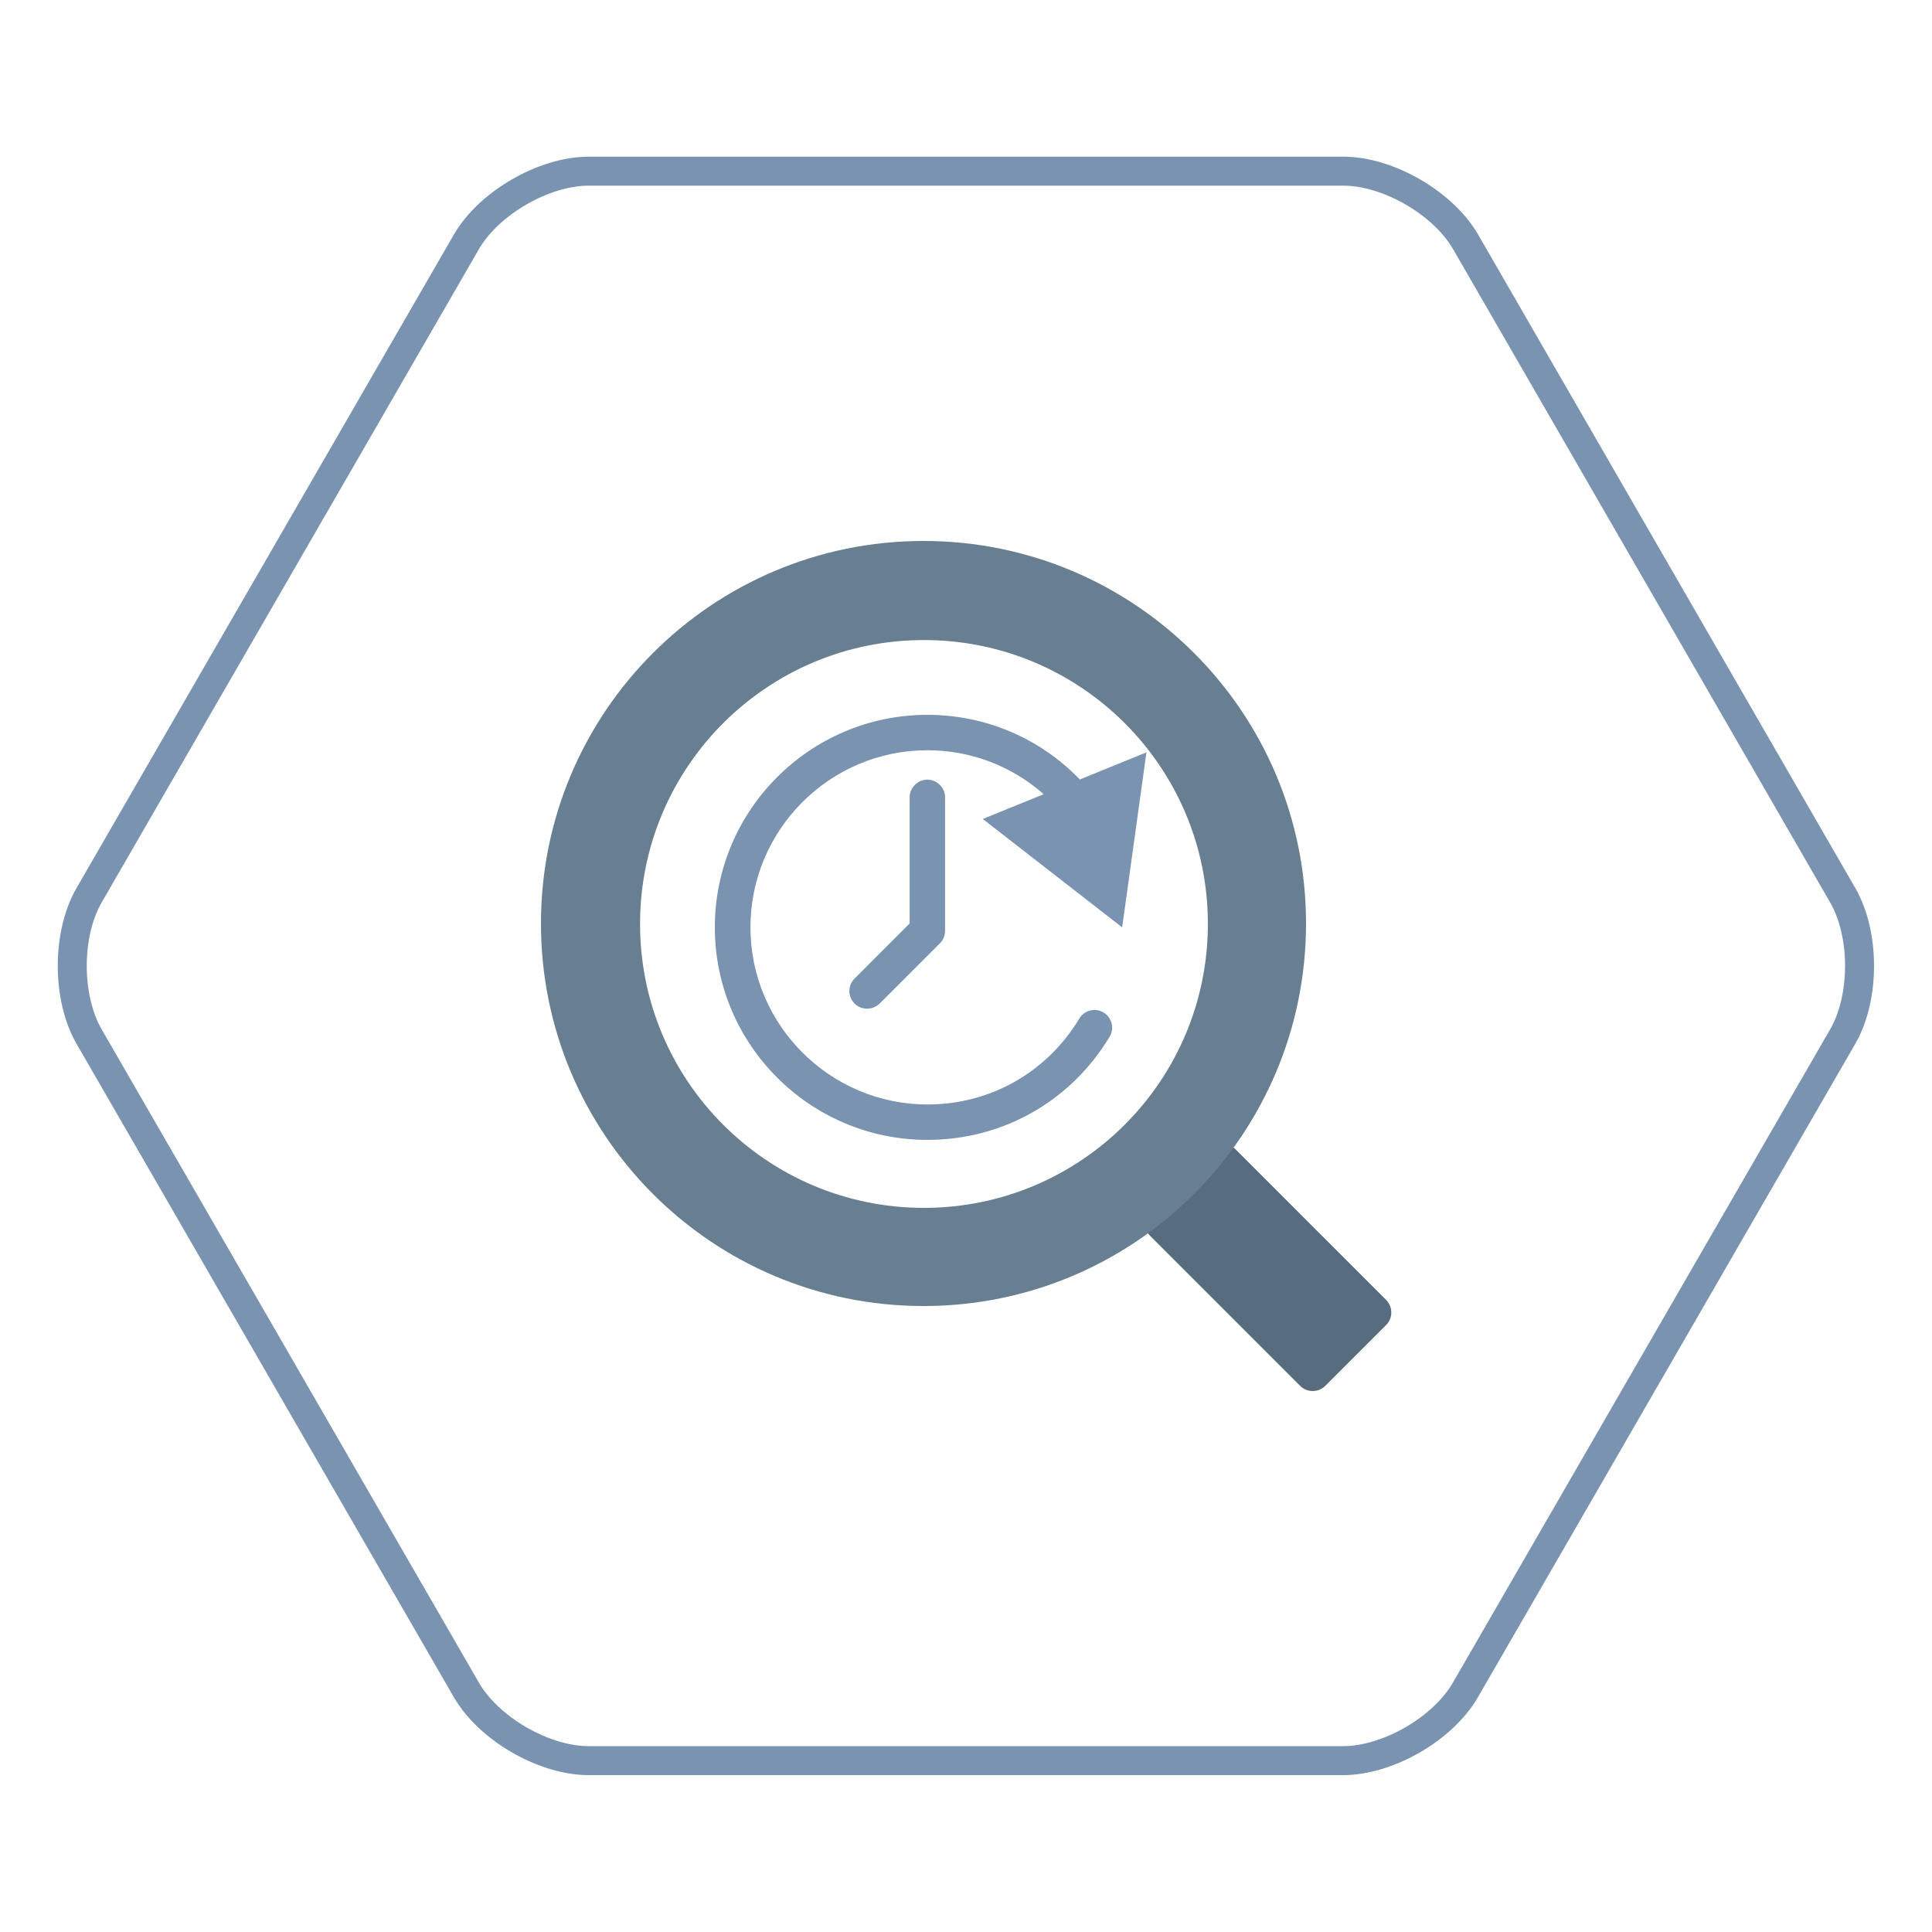 <svg width="100" height="100" viewBox="0 0 100 100" fill="none" xmlns="http://www.w3.org/2000/svg">
<g clip-path="url(#clip0_5640_18876)">
<path d="M75.86 12.52C74.7 10.51 71.85 8.86 69.53 8.86H30.47C28.15 8.86 25.3 10.51 24.14 12.52L4.61 46.34C3.45 48.35 3.45 51.64 4.61 53.65L24.14 87.47C25.3 89.48 28.15 91.13 30.47 91.13H69.52C71.84 91.13 74.69 89.48 75.85 87.47L95.38 53.65C96.54 51.64 96.54 48.35 95.38 46.34L75.86 12.52Z" stroke="#7993B0" stroke-width="1.5" stroke-linecap="round" stroke-linejoin="round"/>
<path fill-rule="evenodd" clip-rule="evenodd" d="M62.629 59.501L59.508 62.623C59.144 62.98 59.137 63.564 59.494 63.929C59.494 63.929 59.501 63.936 59.508 63.943L67.297 71.732C67.655 72.089 68.233 72.089 68.597 71.732L71.746 68.583C72.103 68.226 72.103 67.648 71.746 67.284L63.956 59.494C63.599 59.13 63.014 59.123 62.65 59.481C62.65 59.481 62.643 59.488 62.636 59.494" fill="#576D7F"/>
<path fill-rule="evenodd" clip-rule="evenodd" d="M47.8 28C36.869 28 28 36.862 28 47.8C28 58.738 36.862 67.6 47.8 67.6C58.738 67.6 67.6 58.738 67.6 47.8C67.6 36.862 58.738 28 47.8 28ZM47.8 62.519C39.681 62.506 33.115 55.919 33.129 47.8C33.142 39.681 39.729 33.115 47.848 33.129C55.947 33.142 62.513 39.701 62.519 47.8C62.533 55.919 55.961 62.506 47.848 62.519C47.834 62.519 47.821 62.519 47.807 62.519" fill="#687E91"/>
<path d="M58.083 48L59.339 38.943L55.892 40.346C53.83 38.21 51.016 37 48 37C41.932 37 37 41.932 37 48C37 54.068 41.932 59 48 59C51.896 59 55.416 57.011 57.432 53.665C57.698 53.234 57.552 52.666 57.121 52.409C56.69 52.143 56.122 52.29 55.865 52.721C54.188 55.508 51.254 57.167 48.009 57.167C42.958 57.167 38.843 53.051 38.843 48C38.843 42.949 42.949 38.833 48 38.833C50.255 38.833 52.363 39.649 54.023 41.107L50.869 42.39L58.083 48Z" fill="#7993B0"/>
<path d="M47.083 41.272V47.799L44.233 50.65C43.875 51.007 43.875 51.585 44.233 51.942C44.416 52.126 44.645 52.208 44.883 52.208C45.122 52.208 45.351 52.116 45.534 51.942L48.651 48.825C48.825 48.651 48.917 48.422 48.917 48.175V41.272C48.917 40.768 48.504 40.355 48 40.355C47.496 40.355 47.083 40.768 47.083 41.272Z" fill="#7993B0"/>
</g>
<defs>
<clipPath id="clip0_5640_18876">
<rect width="100" height="100" fill="white"/>
</clipPath>
</defs>
</svg>
